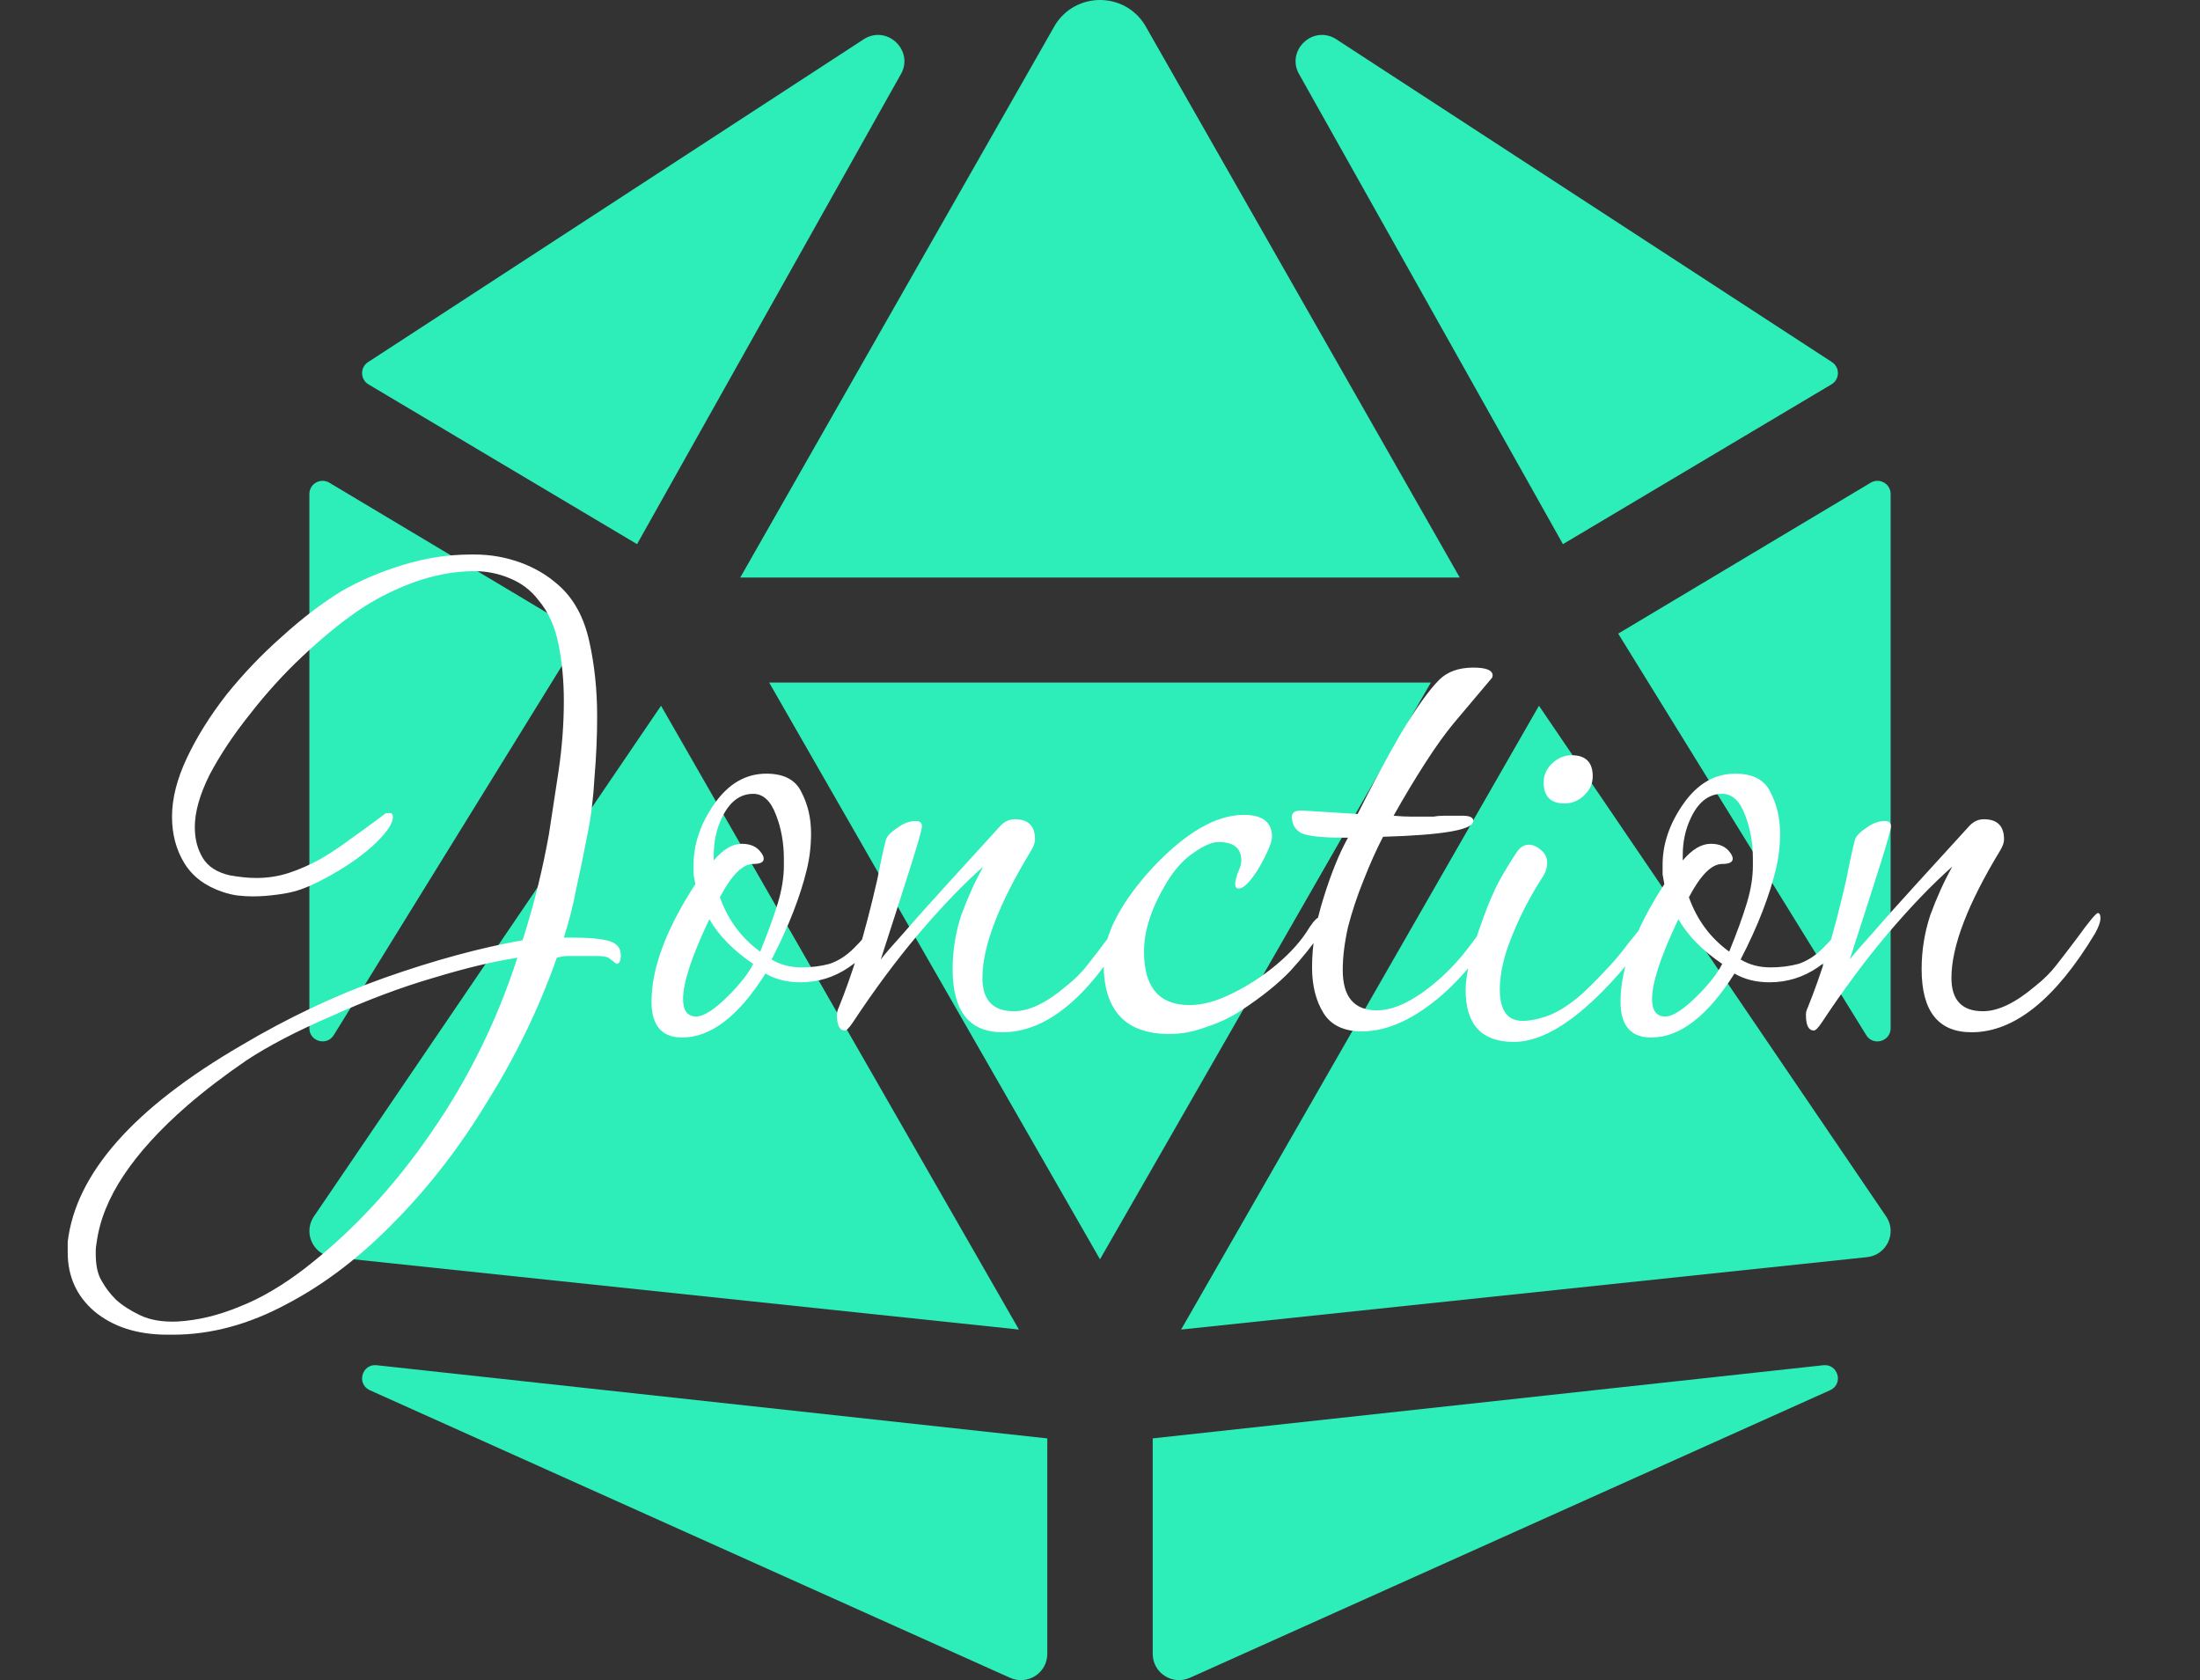 <svg width="512" height="391" viewBox="0 0 512 391" fill="none" xmlns="http://www.w3.org/2000/svg">
<rect x="0" y="0" width="512" height="391" fill="#333333" stroke="none"/>
<g clip-path="url(#clip0_201_4)">
<path d="M153.842 164.235L72.92 283.284C70.559 287.102 72.997 292.066 77.466 292.555L237.132 309.409L153.842 164.235ZM77.681 240.885L135.403 147.45L76.646 112.336C74.599 111.114 72 112.581 72 114.956V239.289C72 242.367 76.056 243.512 77.681 240.885ZM85.992 323.491L235.032 390.435C239.095 392.306 243.733 389.343 243.733 384.891V334.74L87.678 317.71C84.267 317.329 82.902 321.979 85.992 323.491ZM148.26 126.632L209.54 17.473C212.867 12.081 206.788 5.827 201.275 8.966L85.654 84.271C83.761 85.508 83.822 88.288 85.754 89.449L148.26 126.632ZM256 134.406H339.728L266.45 5.819C264.05 1.94 260.025 0 256 0C251.975 0 247.95 1.94 245.55 5.819L172.272 134.406H256ZM435.354 112.336L376.597 147.457L434.319 240.893C435.937 243.52 440 242.374 440 239.289V114.956C440 112.581 437.401 111.114 435.354 112.336ZM363.74 126.632L426.246 89.441C428.186 88.281 428.239 85.501 426.346 84.264L310.725 8.966C305.212 5.827 299.133 12.081 302.46 17.473L363.74 126.632ZM424.322 317.71L268.267 334.733V384.883C268.267 389.343 272.905 392.298 276.968 390.427L426.008 323.484C429.098 321.979 427.733 317.329 424.322 317.71ZM358.158 164.235L274.875 309.409L434.541 292.555C439.011 292.059 441.449 287.102 439.088 283.284L358.158 164.235ZM256 158.844H179.004L256 293.059L332.996 158.844H256Z" fill="#2DEDB9"/>
</g>
<path d="M39.013 310.604C31.941 310.604 26.229 308.768 21.877 305.096C17.797 301.56 15.757 297.004 15.757 291.428V288.98C17.661 273.068 31.125 257.836 56.149 243.284C66.893 236.892 77.977 231.656 89.401 227.576C100.961 223.496 111.705 220.572 121.633 218.804C123.129 214.044 124.353 209.692 125.305 205.748C126.257 201.804 127.073 197.928 127.753 194.12C128.433 189.768 129.181 184.872 129.997 179.432C130.813 173.856 131.221 168.416 131.221 163.112C131.221 158.488 130.813 154.136 129.997 150.056C129.181 145.84 127.617 142.372 125.305 139.652C123.537 137.34 121.293 135.64 118.573 134.552C115.989 133.464 113.269 132.92 110.413 132.92C105.789 132.92 101.029 133.804 96.133 135.572C91.373 137.34 87.021 139.584 83.077 142.304C79.133 145.024 74.917 148.492 70.429 152.708C66.077 156.788 61.997 161.276 58.189 166.172C54.381 170.932 51.253 175.624 48.805 180.248C46.493 184.872 45.337 188.952 45.337 192.488C45.337 195.208 45.949 197.588 47.173 199.628C48.397 201.668 50.505 203.028 53.497 203.708C55.809 204.116 57.849 204.32 59.617 204.32C62.337 204.32 64.921 203.912 67.369 203.096C69.817 202.28 72.265 201.192 74.713 199.832C77.025 198.472 79.269 196.976 81.445 195.344C83.757 193.712 85.729 192.284 87.361 191.06C88.993 189.836 89.809 189.224 89.809 189.224H90.829C91.237 189.224 91.441 189.564 91.441 190.244C91.441 190.788 91.237 191.4 90.829 192.08C90.557 192.624 90.081 193.304 89.401 194.12C87.225 196.704 84.097 199.288 80.017 201.872C76.073 204.32 72.741 206.02 70.021 206.972C68.525 207.516 66.689 207.924 64.513 208.196C62.473 208.468 60.569 208.604 58.801 208.604C57.713 208.604 56.557 208.536 55.333 208.4C54.245 208.264 53.089 207.992 51.865 207.584C47.785 206.224 44.793 203.98 42.889 200.852C40.985 197.724 40.033 194.12 40.033 190.04C40.033 185.824 41.189 181.268 43.501 176.372C45.813 171.476 48.873 166.58 52.681 161.684C56.625 156.788 60.909 152.3 65.533 148.22C70.157 144.004 74.781 140.468 79.405 137.612C83.621 135.164 88.381 133.124 93.685 131.492C98.989 129.86 104.293 129.044 109.597 129.044H110.413C114.085 129.044 117.621 129.656 121.021 130.88C124.421 132.104 127.413 133.872 129.997 136.184C133.533 139.312 135.913 143.664 137.137 149.24C138.361 154.68 138.973 160.528 138.973 166.784C138.973 171.272 138.769 175.964 138.361 180.86C138.089 185.756 137.545 190.176 136.729 194.12L136.321 196.16C135.641 199.696 134.893 203.3 134.077 206.972C133.397 210.644 132.445 214.384 131.221 218.192H133.057C137.137 218.192 140.061 218.464 141.829 219.008C143.597 219.552 144.481 220.64 144.481 222.272C144.481 223.632 144.141 224.312 143.461 224.312L141.625 222.884C141.081 222.612 140.061 222.476 138.565 222.476C137.069 222.476 135.777 222.476 134.689 222.476C133.737 222.476 132.853 222.476 132.037 222.476C131.357 222.476 130.541 222.612 129.589 222.884C125.509 234.444 120.205 245.46 113.677 255.932C107.285 266.54 100.077 275.924 92.053 284.084C84.029 292.38 75.597 298.84 66.757 303.464C57.917 308.224 49.077 310.604 40.237 310.604H39.013ZM41.257 307.544C46.017 307.272 50.845 306.116 55.741 304.076C60.637 302.172 65.737 299.18 71.041 295.1C82.057 286.532 91.849 275.992 100.417 263.48C108.985 251.104 115.649 237.572 120.409 222.884C114.969 223.7 108.441 225.264 100.825 227.576C93.345 229.752 85.389 232.744 76.957 236.552C69.069 239.952 62.541 243.352 57.373 246.752C52.205 250.288 47.581 253.824 43.501 257.36C37.245 262.8 32.349 268.172 28.813 273.476C25.277 278.78 23.169 284.016 22.489 289.184C22.353 290 22.285 290.544 22.285 290.816C22.285 291.224 22.285 291.564 22.285 291.836C22.285 294.556 22.761 296.664 23.713 298.16C24.529 299.656 25.617 301.084 26.977 302.444C28.473 303.804 30.377 305.028 32.689 306.116C35.001 307.204 37.857 307.68 41.257 307.544ZM158.765 241.448C154.005 241.448 151.625 238.66 151.625 233.084C151.625 225.332 155.025 216.22 161.825 205.748C161.689 205.068 161.553 204.32 161.417 203.504C161.417 202.688 161.417 201.94 161.417 201.26C161.417 196.364 163.049 191.604 166.313 186.98C169.577 182.356 173.589 180.044 178.349 180.044C182.429 180.044 185.149 181.472 186.509 184.328C188.005 187.184 188.753 190.38 188.753 193.916C188.753 196.908 188.413 199.764 187.733 202.484C187.053 205.34 186.033 208.536 184.673 212.072C183.313 215.608 181.613 219.348 179.573 223.292C181.613 224.516 183.925 225.128 186.509 225.128C188.821 225.128 190.997 224.856 193.037 224.312C195.077 223.632 196.981 222.408 198.749 220.64C200.517 218.872 201.877 217.308 202.829 215.948C203.917 214.588 204.393 213.976 204.257 214.112C204.529 213.84 204.801 213.704 205.073 213.704C205.617 213.704 206.025 214.044 206.297 214.724C206.705 215.404 206.637 216.084 206.093 216.764C203.917 219.892 201.061 222.68 197.525 225.128C194.125 227.44 190.385 228.596 186.305 228.596C183.177 228.596 180.457 227.916 178.145 226.556C171.889 236.484 165.429 241.448 158.765 241.448ZM176.921 221.456C178.689 217.104 180.049 213.364 181.001 210.236C181.953 207.108 182.429 204.184 182.429 201.464V199.832C182.429 196.16 181.817 192.76 180.593 189.632C179.369 186.368 177.601 184.736 175.289 184.736C172.161 184.736 169.713 186.64 167.945 190.448C166.721 193.032 166.109 195.888 166.109 199.016V200.24C168.285 197.656 170.461 196.364 172.637 196.364C174.677 196.364 176.173 197.044 177.125 198.404C177.533 198.948 177.737 199.424 177.737 199.832C177.737 200.648 176.921 201.056 175.289 201.056C172.841 201.056 170.257 203.64 167.537 208.808C169.441 214.112 172.569 218.328 176.921 221.456ZM162.029 236.552C163.797 236.552 166.313 234.92 169.577 231.656C170.937 230.296 172.093 229.004 173.045 227.78C173.997 226.556 174.745 225.4 175.289 224.312C170.665 221.184 167.265 217.716 165.089 213.908C161.009 222.476 158.969 228.664 158.969 232.472C158.969 235.192 159.989 236.552 162.029 236.552ZM233.33 240.224C225.578 240.224 221.702 235.328 221.702 225.536C221.702 221.184 222.382 216.968 223.742 212.888C225.238 208.808 226.938 205.068 228.842 201.668C224.082 205.884 219.05 211.12 213.746 217.376C208.578 223.496 203.478 230.364 198.446 237.98C197.63 239.204 197.018 239.816 196.61 239.816C195.386 239.816 194.774 238.592 194.774 236.144C194.774 235.6 194.91 235.056 195.182 234.512C196.678 230.84 198.174 226.624 199.67 221.864C201.166 216.968 202.662 211.256 204.158 204.728C204.43 203.368 204.702 202.008 204.974 200.648C205.246 199.288 205.654 197.52 206.198 195.344C206.47 194.528 207.422 193.576 209.054 192.488C210.414 191.536 211.774 191.06 213.134 191.06C214.086 191.06 214.562 191.468 214.562 192.284C214.562 192.964 213.746 195.888 212.114 201.056C210.482 206.224 208.102 213.636 204.974 223.292C205.79 222.204 207.49 220.232 210.074 217.376C212.658 214.384 216.058 210.576 220.274 205.952L232.922 192.08C233.874 191.128 234.962 190.652 236.186 190.652C239.314 190.652 240.878 192.216 240.878 195.344C240.878 196.024 240.606 196.84 240.062 197.792C232.446 210.304 228.638 220.232 228.638 227.576C228.638 232.744 231.086 235.328 235.982 235.328C239.518 235.328 243.598 233.356 248.222 229.412C250.126 227.916 251.758 226.284 253.118 224.516C254.614 222.612 256.178 220.572 257.81 218.396C260.666 214.452 262.298 212.48 262.706 212.48C263.114 212.48 263.318 212.888 263.318 213.704C263.318 214.52 262.91 215.676 262.094 217.172C252.846 232.54 243.258 240.224 233.33 240.224ZM272.155 240.632C261.955 240.632 256.855 235.192 256.855 224.312C256.855 220.776 257.875 217.104 259.915 213.296C261.955 209.488 264.811 205.612 268.483 201.668C276.099 193.644 283.103 189.632 289.495 189.632C293.847 189.632 296.023 191.332 296.023 194.732C296.023 195.956 295.071 198.268 293.167 201.668C291.127 205.068 289.495 206.768 288.271 206.768C287.727 206.768 287.455 206.428 287.455 205.748C287.455 205.204 287.659 204.32 288.067 203.096C288.611 202.008 288.883 201.056 288.883 200.24C288.883 197.384 287.115 195.956 283.579 195.956C282.083 195.956 280.179 196.772 277.867 198.404C275.555 199.9 273.447 202.212 271.543 205.34C268.007 211.188 266.239 216.56 266.239 221.456C266.239 229.752 269.775 233.9 276.847 233.9C279.839 233.9 283.103 233.016 286.639 231.248C290.311 229.48 293.779 227.236 297.043 224.516C300.443 221.66 303.027 218.736 304.795 215.744C305.883 214.112 306.767 213.296 307.447 213.296C307.991 213.296 308.263 213.5 308.263 213.908V214.724C308.263 214.996 308.195 215.336 308.059 215.744C308.059 216.152 307.923 216.492 307.651 216.764C305.611 219.756 303.163 222.816 300.307 225.944C297.451 228.936 293.643 231.996 288.883 235.124C286.435 236.756 283.715 238.048 280.723 239C277.867 240.088 275.011 240.632 272.155 240.632ZM316.979 240.02C312.763 240.02 309.771 238.592 308.003 235.736C306.235 232.88 305.351 229.344 305.351 225.128C305.351 219.96 306.235 214.588 308.003 209.012C309.771 203.3 311.675 198.608 313.715 194.936H312.491C307.731 194.936 304.535 194.596 302.903 193.916C301.407 193.1 300.659 191.808 300.659 190.04C300.659 189.088 301.407 188.612 302.903 188.612L315.959 189.428C319.359 182.628 322.759 176.304 326.159 170.456C329.695 164.608 332.619 160.528 334.931 158.216C336.835 156.312 339.487 155.36 342.887 155.36C345.879 155.36 347.375 155.972 347.375 157.196C347.375 157.468 347.307 157.672 347.171 157.808L338.399 168.212C336.359 170.66 334.115 173.788 331.667 177.596C329.219 181.404 326.771 185.484 324.323 189.836C325.819 189.972 327.179 190.04 328.403 190.04C329.763 190.04 330.919 190.04 331.871 190.04C332.415 190.04 333.027 190.04 333.707 190.04C334.387 189.904 335.203 189.836 336.155 189.836H340.439C342.071 189.836 342.887 190.244 342.887 191.06C342.887 193.1 335.883 194.324 321.875 194.732C320.379 197.588 318.883 200.92 317.387 204.728C315.891 208.4 314.667 212.072 313.715 215.744C312.899 219.416 312.491 222.748 312.491 225.74C312.491 231.996 315.143 235.124 320.447 235.124C324.799 235.124 329.899 232.472 335.747 227.168C338.059 224.992 340.031 222.816 341.663 220.64C343.431 218.328 345.131 216.016 346.763 213.704C347.579 212.48 348.327 211.868 349.007 211.868C349.687 211.868 350.027 212.276 350.027 213.092C350.027 213.636 349.891 214.18 349.619 214.724C349.483 215.132 349.347 215.472 349.211 215.744C347.443 218.056 345.471 220.572 343.295 223.292C341.255 226.012 338.807 228.664 335.951 231.248C329.287 237.096 322.963 240.02 316.979 240.02ZM364.143 186.98C360.879 186.98 359.247 185.348 359.247 182.084C359.247 180.452 359.859 179.024 361.083 177.8C362.443 176.44 364.007 175.76 365.775 175.76C369.039 175.76 370.671 177.392 370.671 180.656C370.671 182.288 370.059 183.716 368.835 184.94C367.475 186.3 365.911 186.98 364.143 186.98ZM352.311 242.468C344.831 242.468 341.091 238.456 341.091 230.432C341.091 226.624 342.451 221.048 345.171 213.704C346.395 210.304 347.619 207.448 348.843 205.136C350.203 202.688 351.563 200.444 352.923 198.404C353.739 197.18 354.691 196.568 355.779 196.568C356.867 196.568 357.955 197.112 359.043 198.2C359.723 198.88 360.063 199.764 360.063 200.852C360.063 201.804 359.791 202.756 359.247 203.708C356.255 208.332 353.807 213.024 351.903 217.784C349.999 222.408 349.047 226.556 349.047 230.228C349.047 235.124 350.815 237.572 354.351 237.572C356.255 237.572 358.431 237.096 360.879 236.144C363.327 235.056 365.775 233.424 368.223 231.248C369.855 229.752 371.555 228.052 373.323 226.148C375.227 224.244 377.131 222 379.035 219.416C382.571 215.064 384.339 212.888 384.339 212.888C385.019 212.888 385.359 213.432 385.359 214.52C385.359 215.608 384.883 216.696 383.931 217.784C371.555 234.24 361.015 242.468 352.311 242.468ZM384.28 241.448C379.52 241.448 377.14 238.66 377.14 233.084C377.14 225.332 380.54 216.22 387.34 205.748C387.204 205.068 387.068 204.32 386.932 203.504C386.932 202.688 386.932 201.94 386.932 201.26C386.932 196.364 388.564 191.604 391.828 186.98C395.092 182.356 399.104 180.044 403.864 180.044C407.944 180.044 410.664 181.472 412.024 184.328C413.52 187.184 414.268 190.38 414.268 193.916C414.268 196.908 413.928 199.764 413.248 202.484C412.568 205.34 411.548 208.536 410.188 212.072C408.828 215.608 407.128 219.348 405.088 223.292C407.128 224.516 409.44 225.128 412.024 225.128C414.336 225.128 416.512 224.856 418.552 224.312C420.592 223.632 422.496 222.408 424.264 220.64C426.032 218.872 427.392 217.308 428.344 215.948C429.432 214.588 429.908 213.976 429.772 214.112C430.044 213.84 430.316 213.704 430.588 213.704C431.132 213.704 431.54 214.044 431.812 214.724C432.22 215.404 432.152 216.084 431.608 216.764C429.432 219.892 426.576 222.68 423.04 225.128C419.64 227.44 415.9 228.596 411.82 228.596C408.692 228.596 405.972 227.916 403.66 226.556C397.404 236.484 390.944 241.448 384.28 241.448ZM402.436 221.456C404.204 217.104 405.564 213.364 406.516 210.236C407.468 207.108 407.944 204.184 407.944 201.464V199.832C407.944 196.16 407.332 192.76 406.108 189.632C404.884 186.368 403.116 184.736 400.804 184.736C397.676 184.736 395.228 186.64 393.46 190.448C392.236 193.032 391.624 195.888 391.624 199.016V200.24C393.8 197.656 395.976 196.364 398.152 196.364C400.192 196.364 401.688 197.044 402.64 198.404C403.048 198.948 403.252 199.424 403.252 199.832C403.252 200.648 402.436 201.056 400.804 201.056C398.356 201.056 395.772 203.64 393.052 208.808C394.956 214.112 398.084 218.328 402.436 221.456ZM387.544 236.552C389.312 236.552 391.828 234.92 395.092 231.656C396.452 230.296 397.608 229.004 398.56 227.78C399.512 226.556 400.26 225.4 400.804 224.312C396.18 221.184 392.78 217.716 390.604 213.908C386.524 222.476 384.484 228.664 384.484 232.472C384.484 235.192 385.504 236.552 387.544 236.552ZM458.845 240.224C451.093 240.224 447.217 235.328 447.217 225.536C447.217 221.184 447.897 216.968 449.257 212.888C450.753 208.808 452.453 205.068 454.357 201.668C449.597 205.884 444.565 211.12 439.261 217.376C434.093 223.496 428.993 230.364 423.961 237.98C423.145 239.204 422.533 239.816 422.125 239.816C420.901 239.816 420.289 238.592 420.289 236.144C420.289 235.6 420.425 235.056 420.697 234.512C422.193 230.84 423.689 226.624 425.185 221.864C426.681 216.968 428.177 211.256 429.673 204.728C429.945 203.368 430.217 202.008 430.489 200.648C430.761 199.288 431.169 197.52 431.713 195.344C431.985 194.528 432.937 193.576 434.569 192.488C435.929 191.536 437.289 191.06 438.649 191.06C439.601 191.06 440.077 191.468 440.077 192.284C440.077 192.964 439.261 195.888 437.629 201.056C435.997 206.224 433.617 213.636 430.489 223.292C431.305 222.204 433.005 220.232 435.589 217.376C438.173 214.384 441.573 210.576 445.789 205.952L458.437 192.08C459.389 191.128 460.477 190.652 461.701 190.652C464.829 190.652 466.393 192.216 466.393 195.344C466.393 196.024 466.121 196.84 465.577 197.792C457.961 210.304 454.153 220.232 454.153 227.576C454.153 232.744 456.601 235.328 461.497 235.328C465.033 235.328 469.113 233.356 473.737 229.412C475.641 227.916 477.273 226.284 478.633 224.516C480.129 222.612 481.693 220.572 483.325 218.396C486.181 214.452 487.813 212.48 488.221 212.48C488.629 212.48 488.833 212.888 488.833 213.704C488.833 214.52 488.425 215.676 487.609 217.172C478.361 232.54 468.773 240.224 458.845 240.224Z" fill="white"/>
<defs>
<clipPath id="clip0_201_4">
<rect width="368" height="391" fill="white" transform="translate(72)"/>
</clipPath>
</defs>
</svg>

